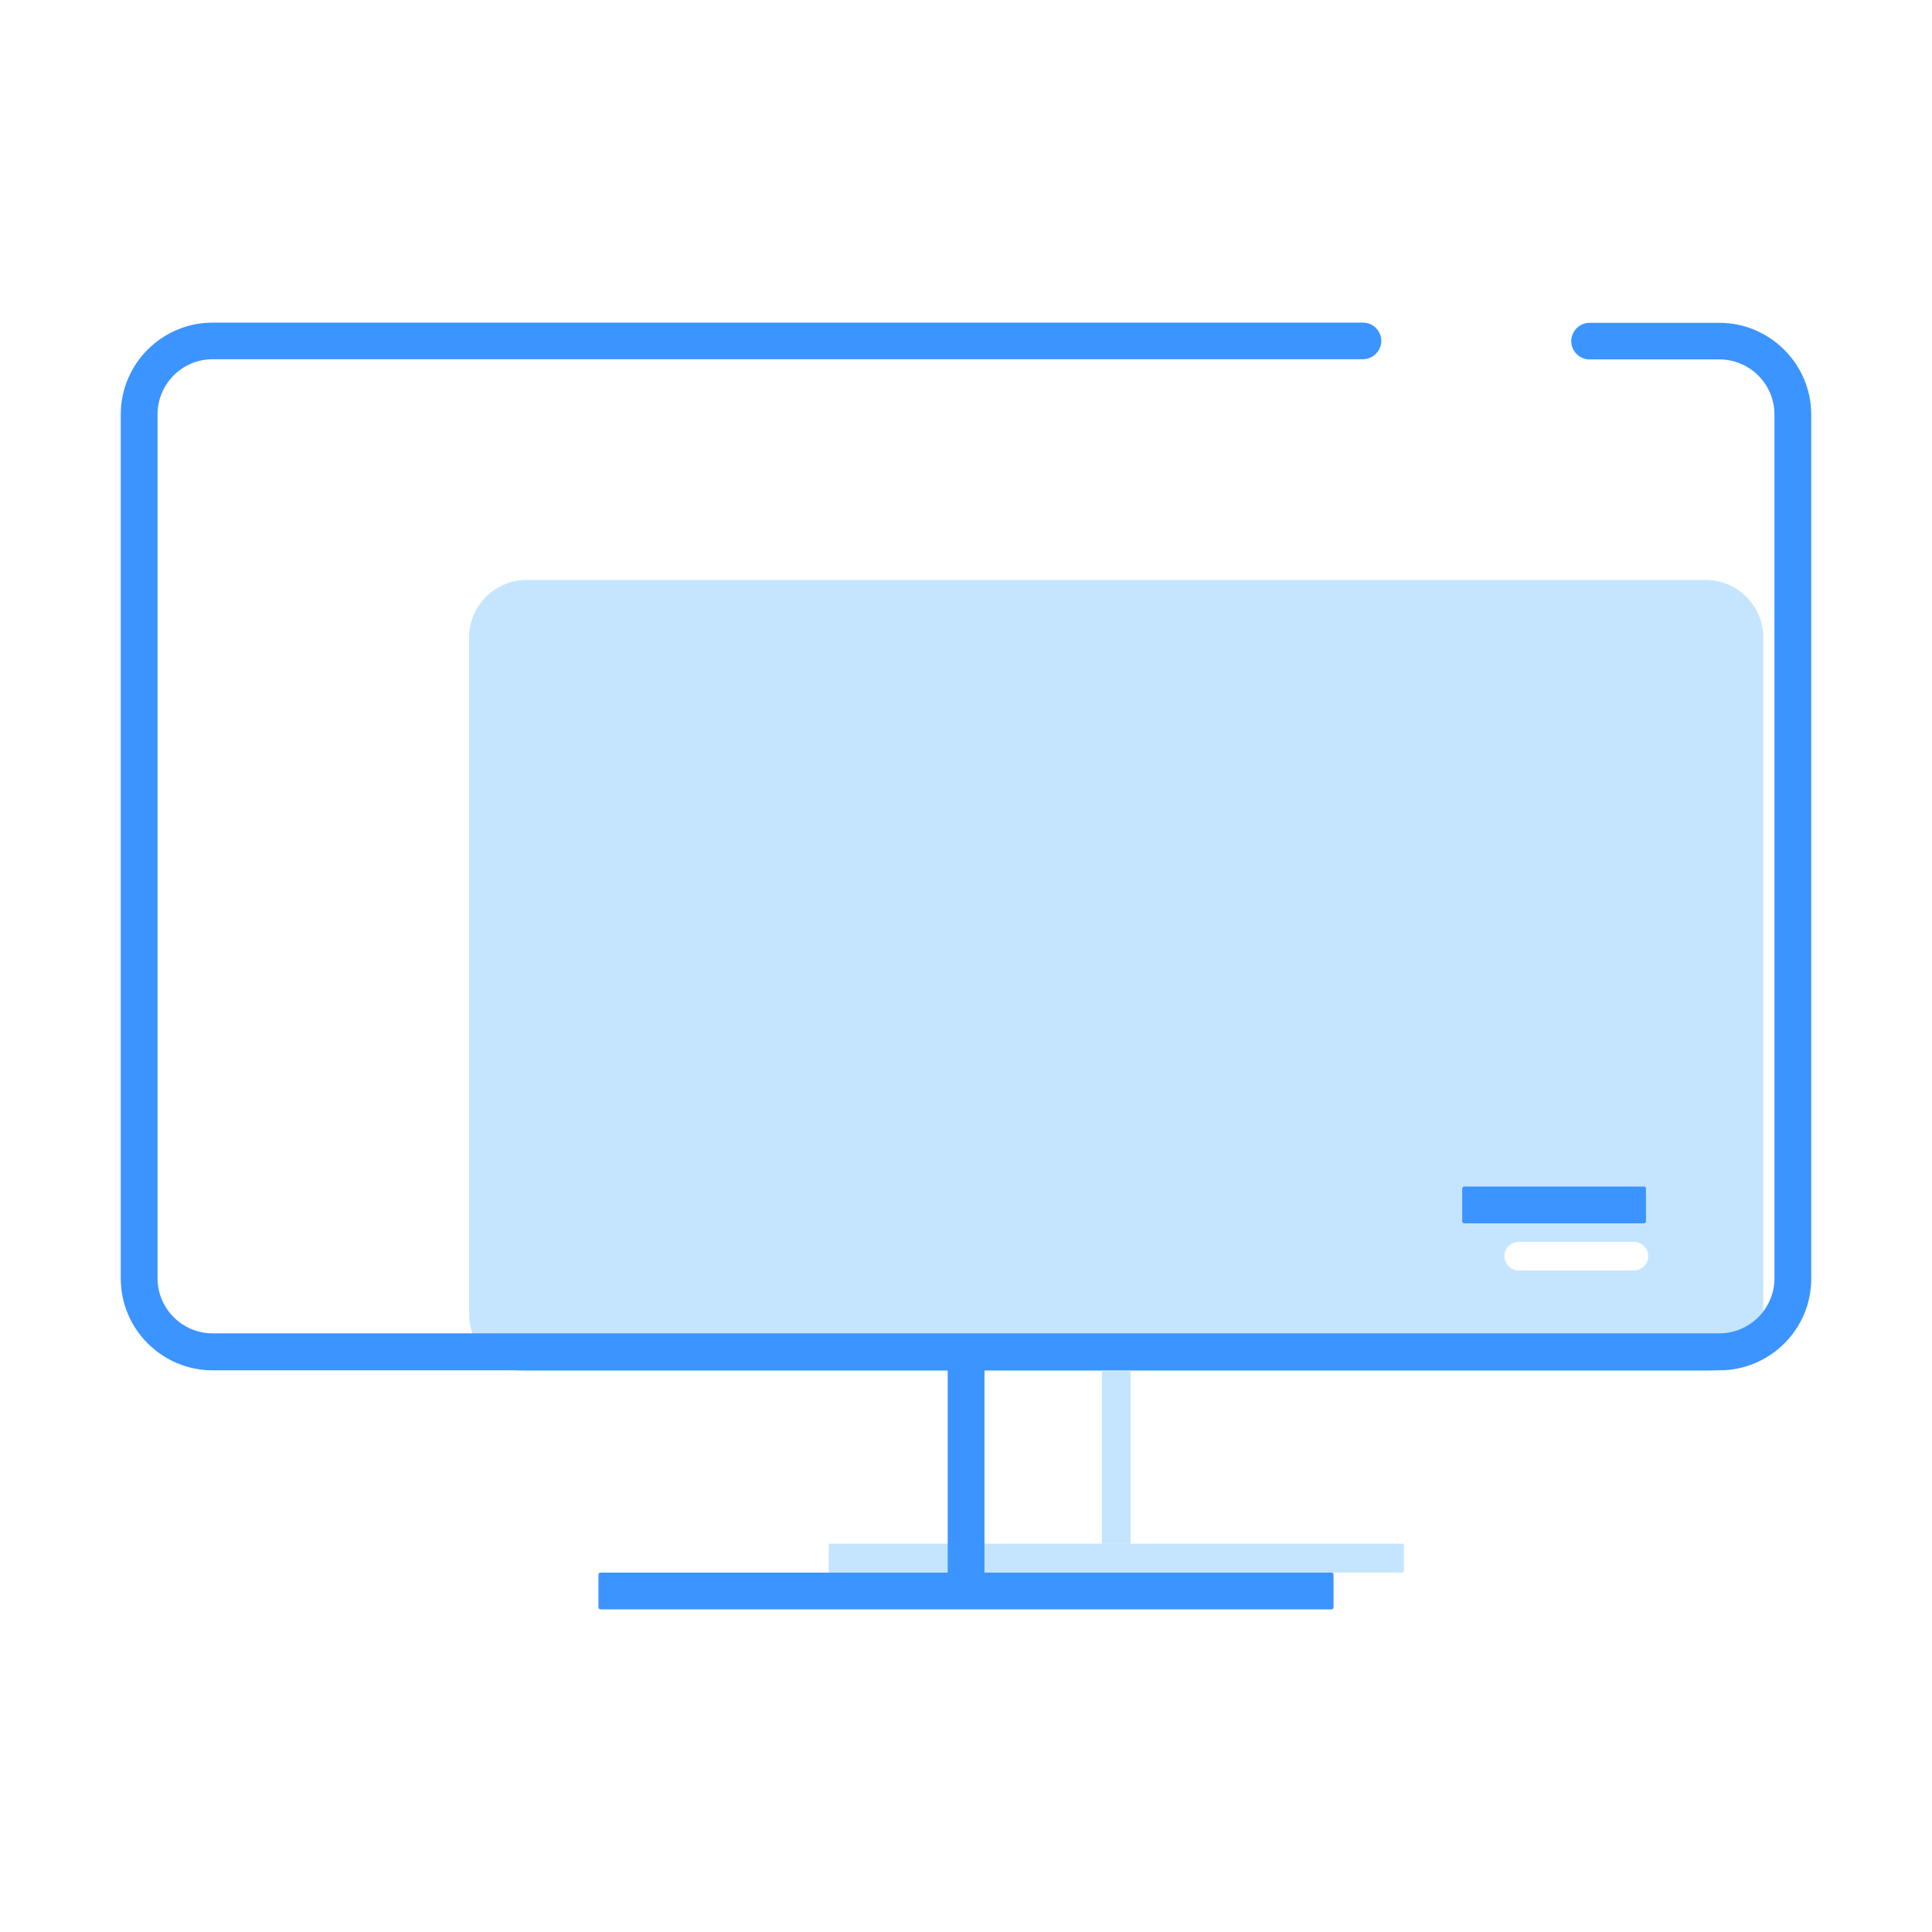 <?xml version="1.0" standalone="no"?><!DOCTYPE svg PUBLIC "-//W3C//DTD SVG 1.1//EN" "http://www.w3.org/Graphics/SVG/1.1/DTD/svg11.dtd"><svg t="1691914384450" class="icon" viewBox="0 0 1024 1024" version="1.1" xmlns="http://www.w3.org/2000/svg" p-id="5835" xmlns:xlink="http://www.w3.org/1999/xlink" width="200" height="200"><path d="M584 726.8h15.2v91.5H584z" fill="#C5E5FF" p-id="5836"></path><path d="M743.3 833.5H440c-0.4 0-0.8-0.3-0.8-0.8V819c0-0.4 0.4-0.8 0.8-0.8h303.3c0.4 0 0.8 0.3 0.8 0.8v13.7c-0.1 0.5-0.4 0.8-0.8 0.8zM904.1 307.4h-625c-16.8 0-30.5 13.7-30.5 30.5v358.4c0 16.8 13.7 30.5 30.5 30.5h625c16.8 0 30.5-13.7 30.5-30.5V337.9c0-16.8-13.7-30.5-30.5-30.5z m-38.1 366h-61c-4.2 0-7.6-3.4-7.6-7.6 0-4.2 3.4-7.6 7.6-7.6h61c4.2 0 7.6 3.4 7.6 7.6s-3.4 7.6-7.6 7.6z" fill="#C5E5FF" p-id="5837"></path><path d="M911.3 726.3H112.7c-26.8 0-48.7-21.8-48.7-48.7V219.7c0-26.9 21.9-48.7 48.7-48.7h609.7c5.4 0 9.7 4.4 9.7 9.7s-4.4 9.7-9.7 9.7H112.7c-16.1 0-29.2 13.1-29.2 29.2v457.9c0 16.1 13.1 29.2 29.2 29.2h798.6c16.1 0 29.2-13.1 29.2-29.2V219.7c0-16.1-13.1-29.2-29.2-29.2h-68.8c-5.4 0-9.7-4.4-9.7-9.7s4.4-9.7 9.7-9.7h68.8c26.8 0 48.7 21.9 48.7 48.7v457.9c0 26.8-21.8 48.6-48.7 48.6z" fill="#3B94FF" p-id="5838"></path><path d="M502.3 716.6h19.5v116.9h-19.5zM705.8 853H318.2c-0.5 0-1-0.5-1-1v-17.5c0-0.5 0.5-1 1-1h387.6c0.5 0 1 0.5 1 1V852c0 0.5-0.5 1-1 1zM871.3 648.4H776c-0.5 0-1-0.5-1-1v-17.5c0-0.5 0.5-1 1-1h95.4c0.5 0 1 0.5 1 1v17.5c-0.1 0.6-0.5 1-1.1 1z" fill="#3B94FF" p-id="5839"></path></svg>